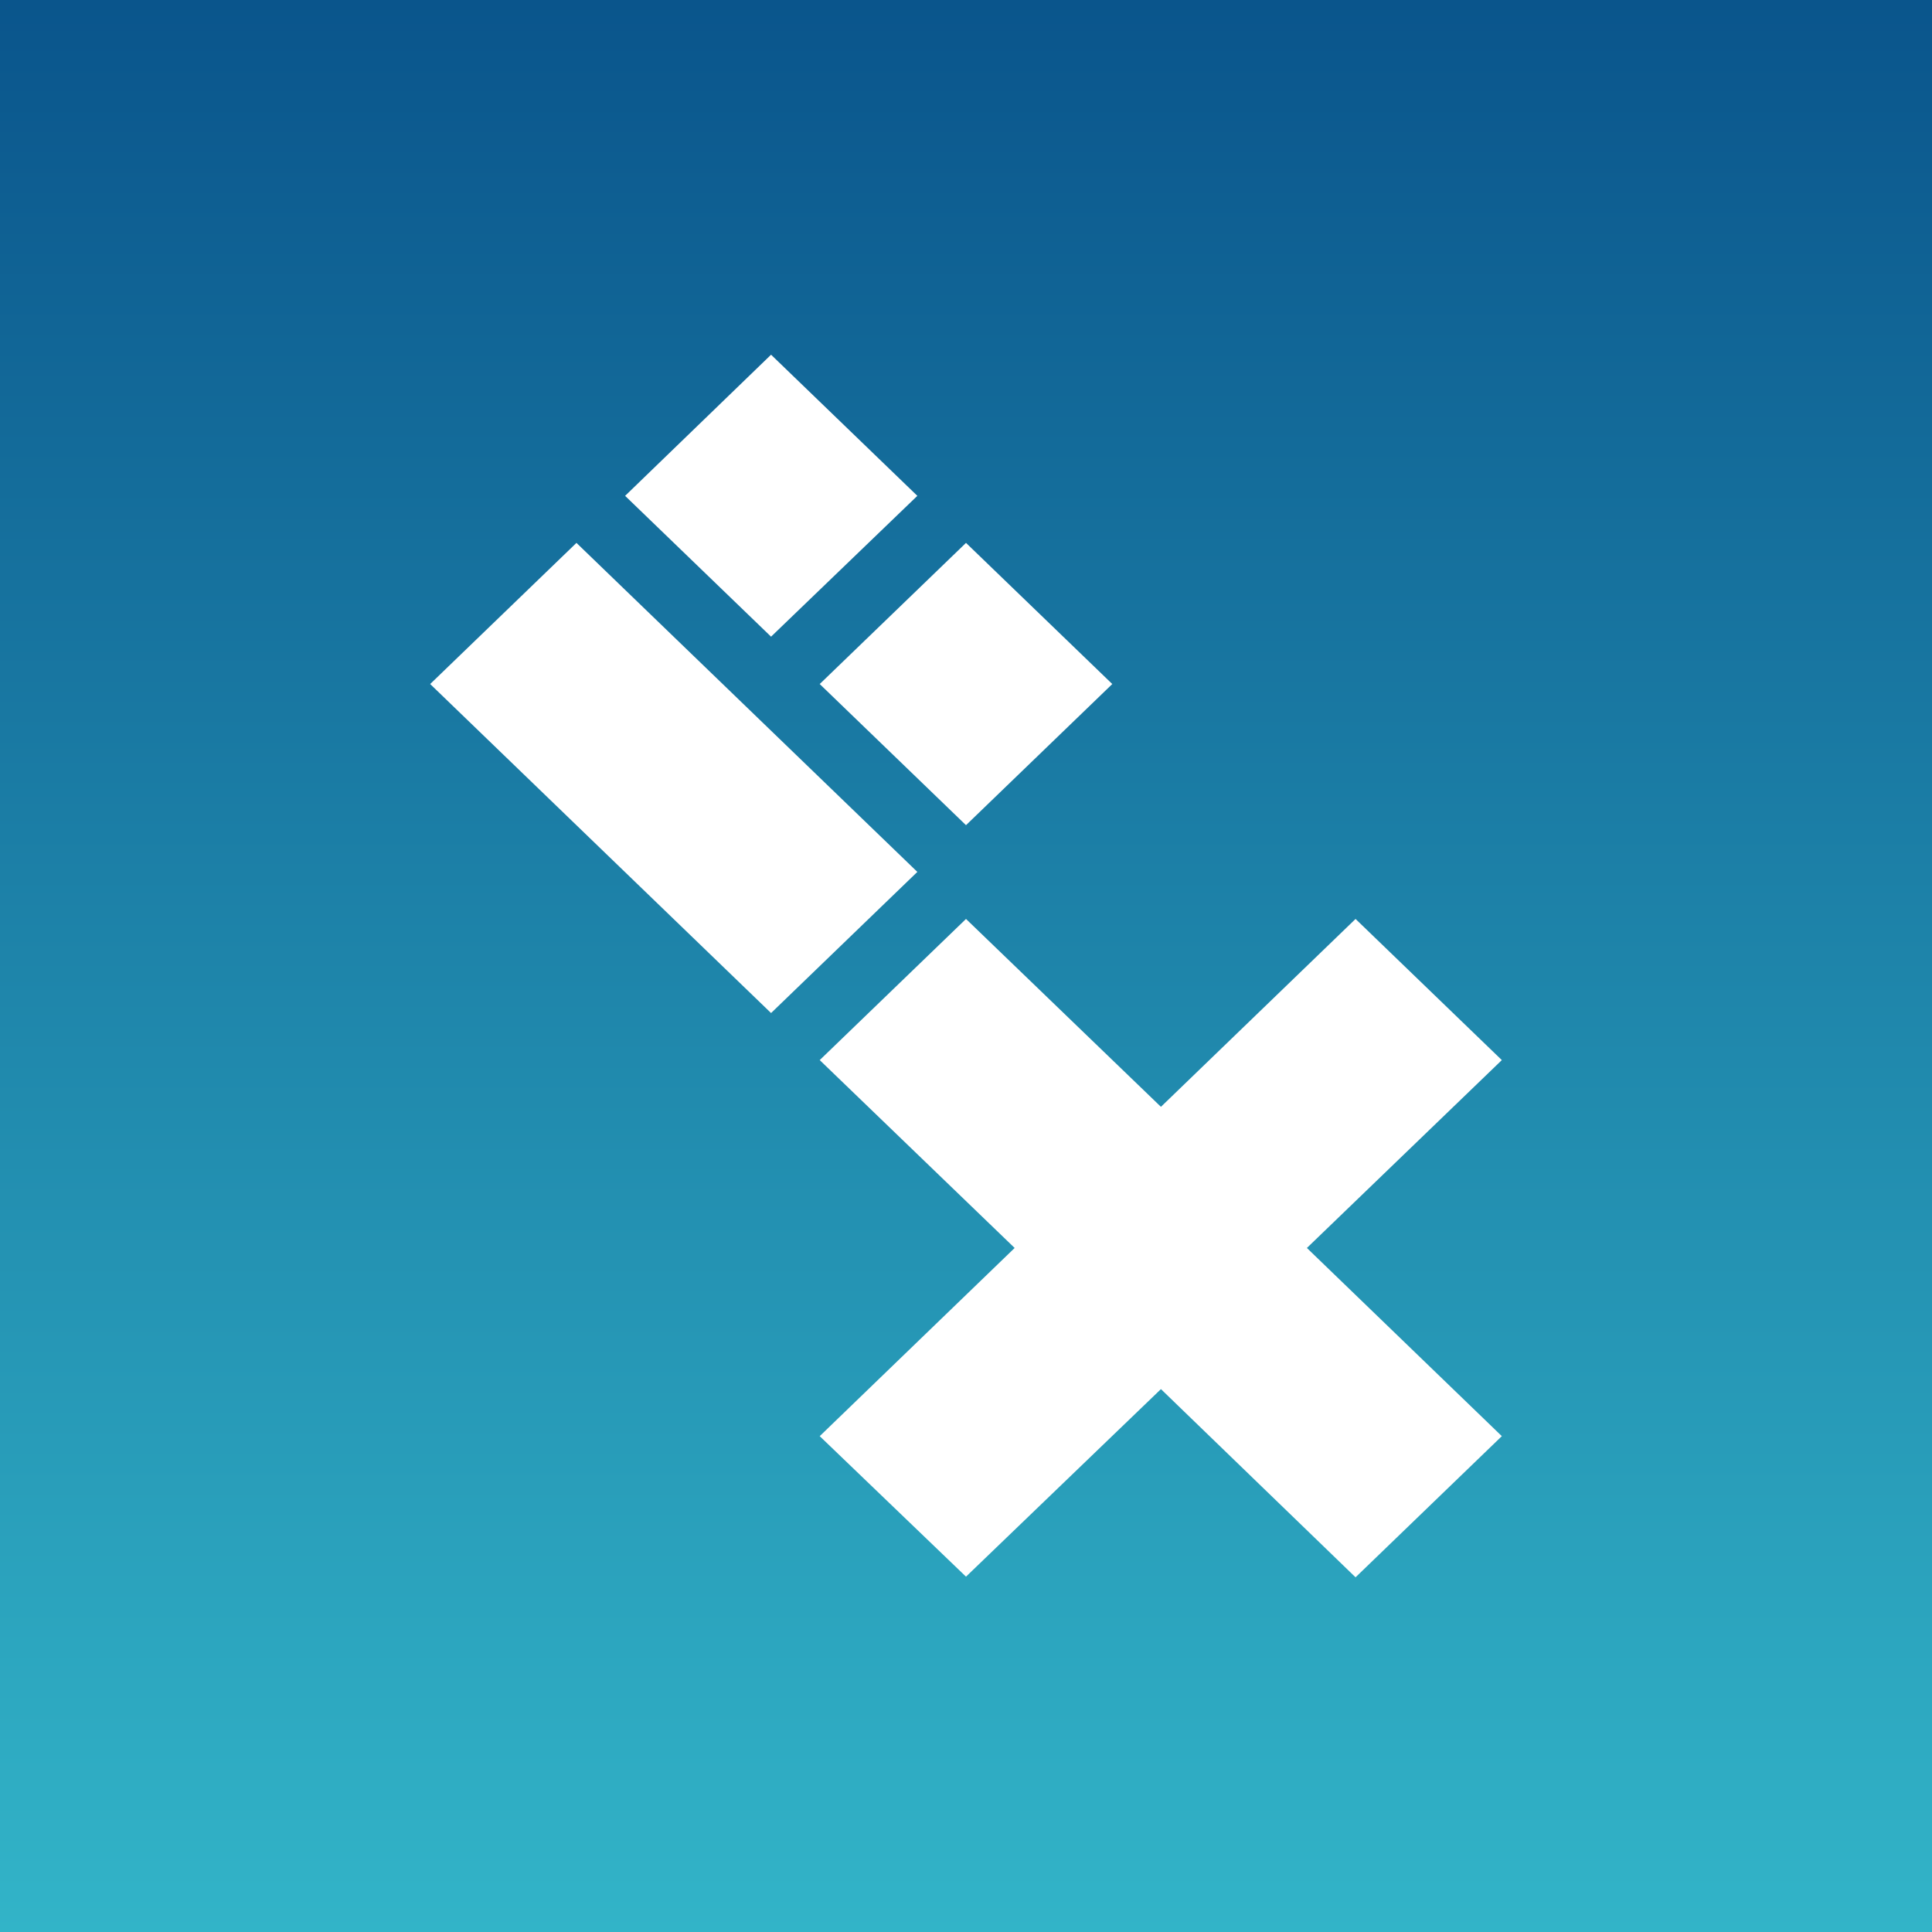 <svg xmlns="http://www.w3.org/2000/svg" width="256" height="256" fill="none">
  <rect width="100%" height="100%" fill="#333333" stroke="none"/>
  <path fill="url(#a)" d="M0 0h256v256H0z" />
  <path
    fill="#fff"
    fill-rule="evenodd"
    d="m199 190.298-25.83-24.936L199 140.468l-19.383-18.702-25.787 24.894L128 121.766l-19.383 18.702 25.83 24.894-25.83 24.936L128 208.915l25.83-24.851L179.617 209 199 190.298ZM76.383 71.936 57 90.638l45.17 43.596 19.383-18.702-45.17-43.596Zm51.617 0-19.383 18.702L128 109.34l19.383-18.702L128 71.936Zm-6.447-6.234-19.383 18.66-19.34-18.66L102.17 47l19.383 18.702Z"
    clip-rule="evenodd"
  />
  <defs>
    <linearGradient
      id="a"
      x1="128"
      x2="128"
      y1="0"
      y2="256"
      gradientUnits="userSpaceOnUse"
    >
      <stop stop-color="#0A558C" />
      <stop offset="1" stop-color="#32B4C8" />
    </linearGradient>
  </defs>
</svg>
